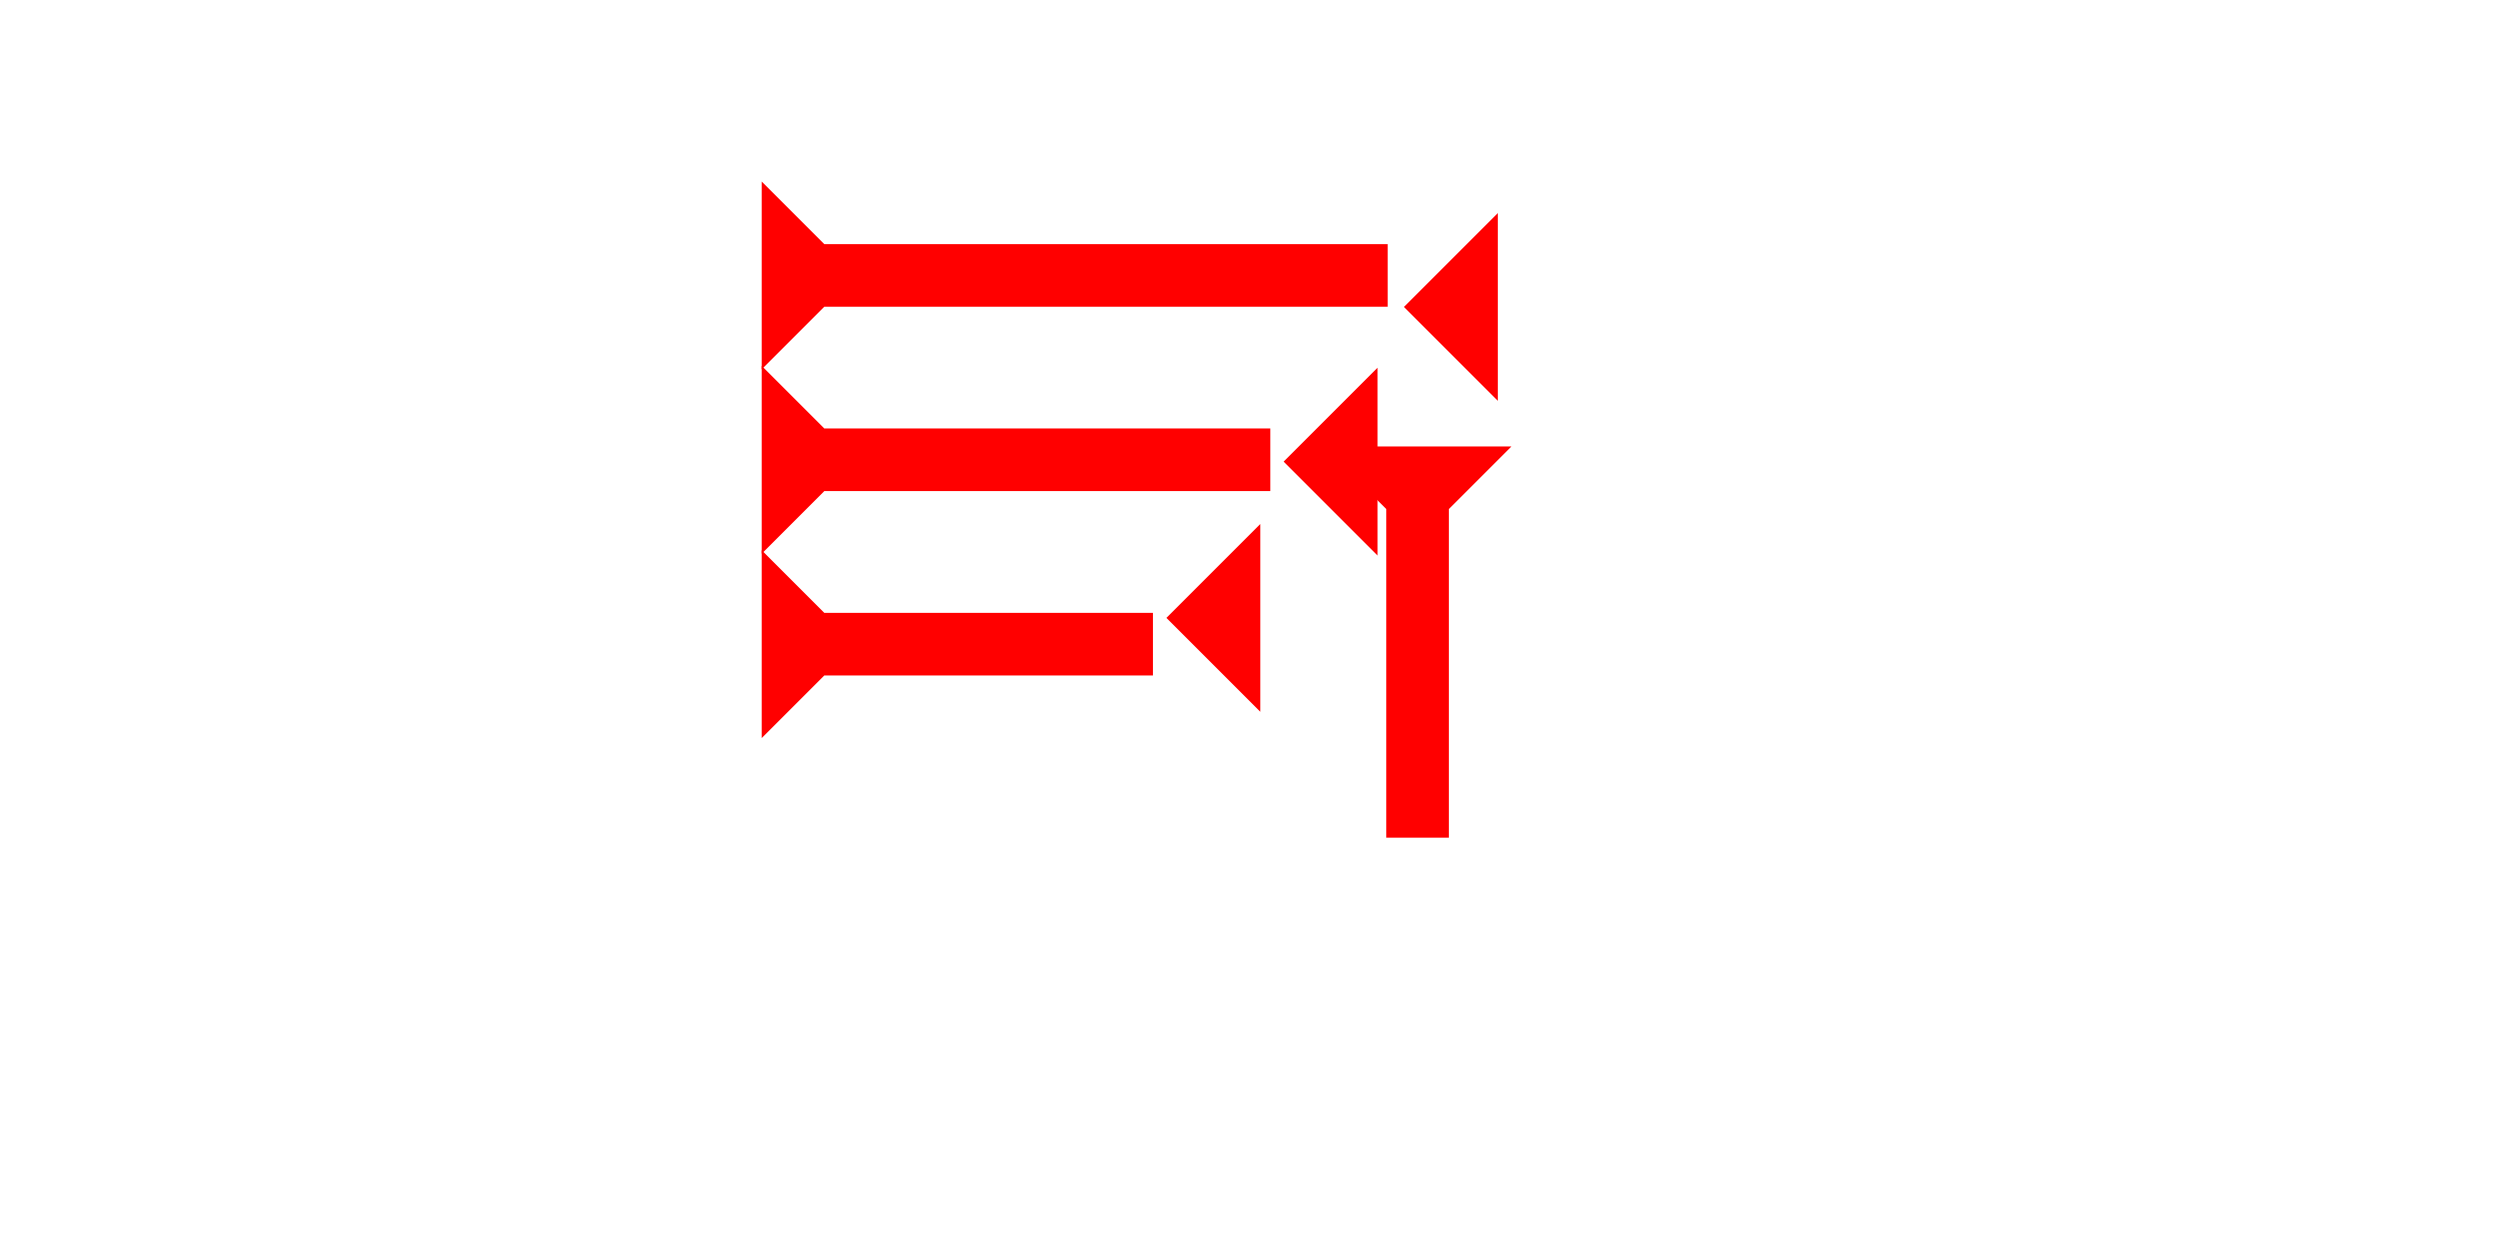 <?xml version="1.0" encoding="UTF-8" standalone="no"?>
<svg
   xmlns:dc="http://purl.org/dc/elements/1.1/"
   xmlns:cc="http://creativecommons.org/ns#"
   xmlns:rdf="http://www.w3.org/1999/02/22-rdf-syntax-ns#"
   xmlns:svg="http://www.w3.org/2000/svg"
   xmlns="http://www.w3.org/2000/svg"
   xmlns:sodipodi="http://sodipodi.sourceforge.net/DTD/sodipodi-0.dtd"
   xmlns:inkscape="http://www.inkscape.org/namespaces/inkscape"
   width="160"
   height="80"
   viewBox="0 0 42.333 21.167"
   version="1.1"
   id="svg8"
   inkscape:version="1.0.2-2 (e86c870879, 2021-01-15)"
   sodipodi:docname="m95w.svg">
  <defs
     id="defs2" />
  <sodipodi:namedview
     id="base"
     pagecolor="#ffffff"
     bordercolor="#666666"
     borderopacity="1.0"
     inkscape:pageopacity="0.0"
     inkscape:pageshadow="2"
     inkscape:zoom="5.6"
     inkscape:cx="85.88188"
     inkscape:cy="67.175518"
     inkscape:document-units="px"
     inkscape:current-layer="layer1"
     inkscape:document-rotation="0"
     showgrid="false"
     units="px"
     inkscape:window-width="1755"
     inkscape:window-height="1020"
     inkscape:window-x="143"
     inkscape:window-y="0"
     inkscape:window-maximized="0" />
  <g
     inkscape:label="Layer 1"
     inkscape:groupmode="layer"
     id="layer1">
    <polygon
       points="8,40 4,40 4,4 0,0 12,0 8,4 "
       style="fill:#ff0000"
       id="polygon855"
       transform="matrix(0,-0.265,0.265,0,12.898,6.254)">
      <title
         id="title966">Right Horizontal Mark, RH</title>
    </polygon>
    <polygon
       points="12,0 8,4 8,32.5 4,32.5 4,4 0,0 "
       style="fill:#ff0000"
       id="polygon901"
       transform="matrix(0,-0.265,0.265,0,12.898,9.376)">
      <title
         id="title968">Right Horizontal Mark, RH</title>
    </polygon>
    <g
       id="g888"
       transform="matrix(0,-0.265,0.265,0,12.898,12.498)">
      <title
         id="title884">Right Horizontal Mark, RH</title>
      <polygon
         points="0,0 12,0 8,4 8,25 4,25 4,4 "
         style="fill:#ff0000"
         id="polygon886" />
    </g>
    <polygon
       points="6,12 0,6 6,0 "
       style="fill:#ff0000"
       id="polygon917"
       transform="matrix(0.265,0,0,0.265,19.751,8.873)">
      <title
         id="title974">Heel Mark, HE</title>
    </polygon>
    <polygon
       points="0,6 6,0 6,12 "
       style="fill:#ff0000"
       id="polygon931"
       transform="matrix(0.265,0,0,0.265,23.773,3.608)">
      <title
         id="title970">Heel Mark, HE</title>
    </polygon>
    <polygon
       points="6,12 0,6 6,0 "
       style="fill:#ff0000"
       id="polygon933"
       transform="matrix(0.265,0,0,0.265,21.736,6.227)">
      <title
         id="title972">Heel Mark, HE</title>
    </polygon>
    <g
       id="g953"
       transform="matrix(0.265,0,0,0.265,22.414,7.56)">
      <title
         id="title949">Down Vertical Mark, DV</title>
      <polygon
         points="4,4 0,0 12,0 8,4 8,25 4,25 "
         style="fill:#ff0000"
         id="polygon951" />
    </g>
  </g>
</svg>
